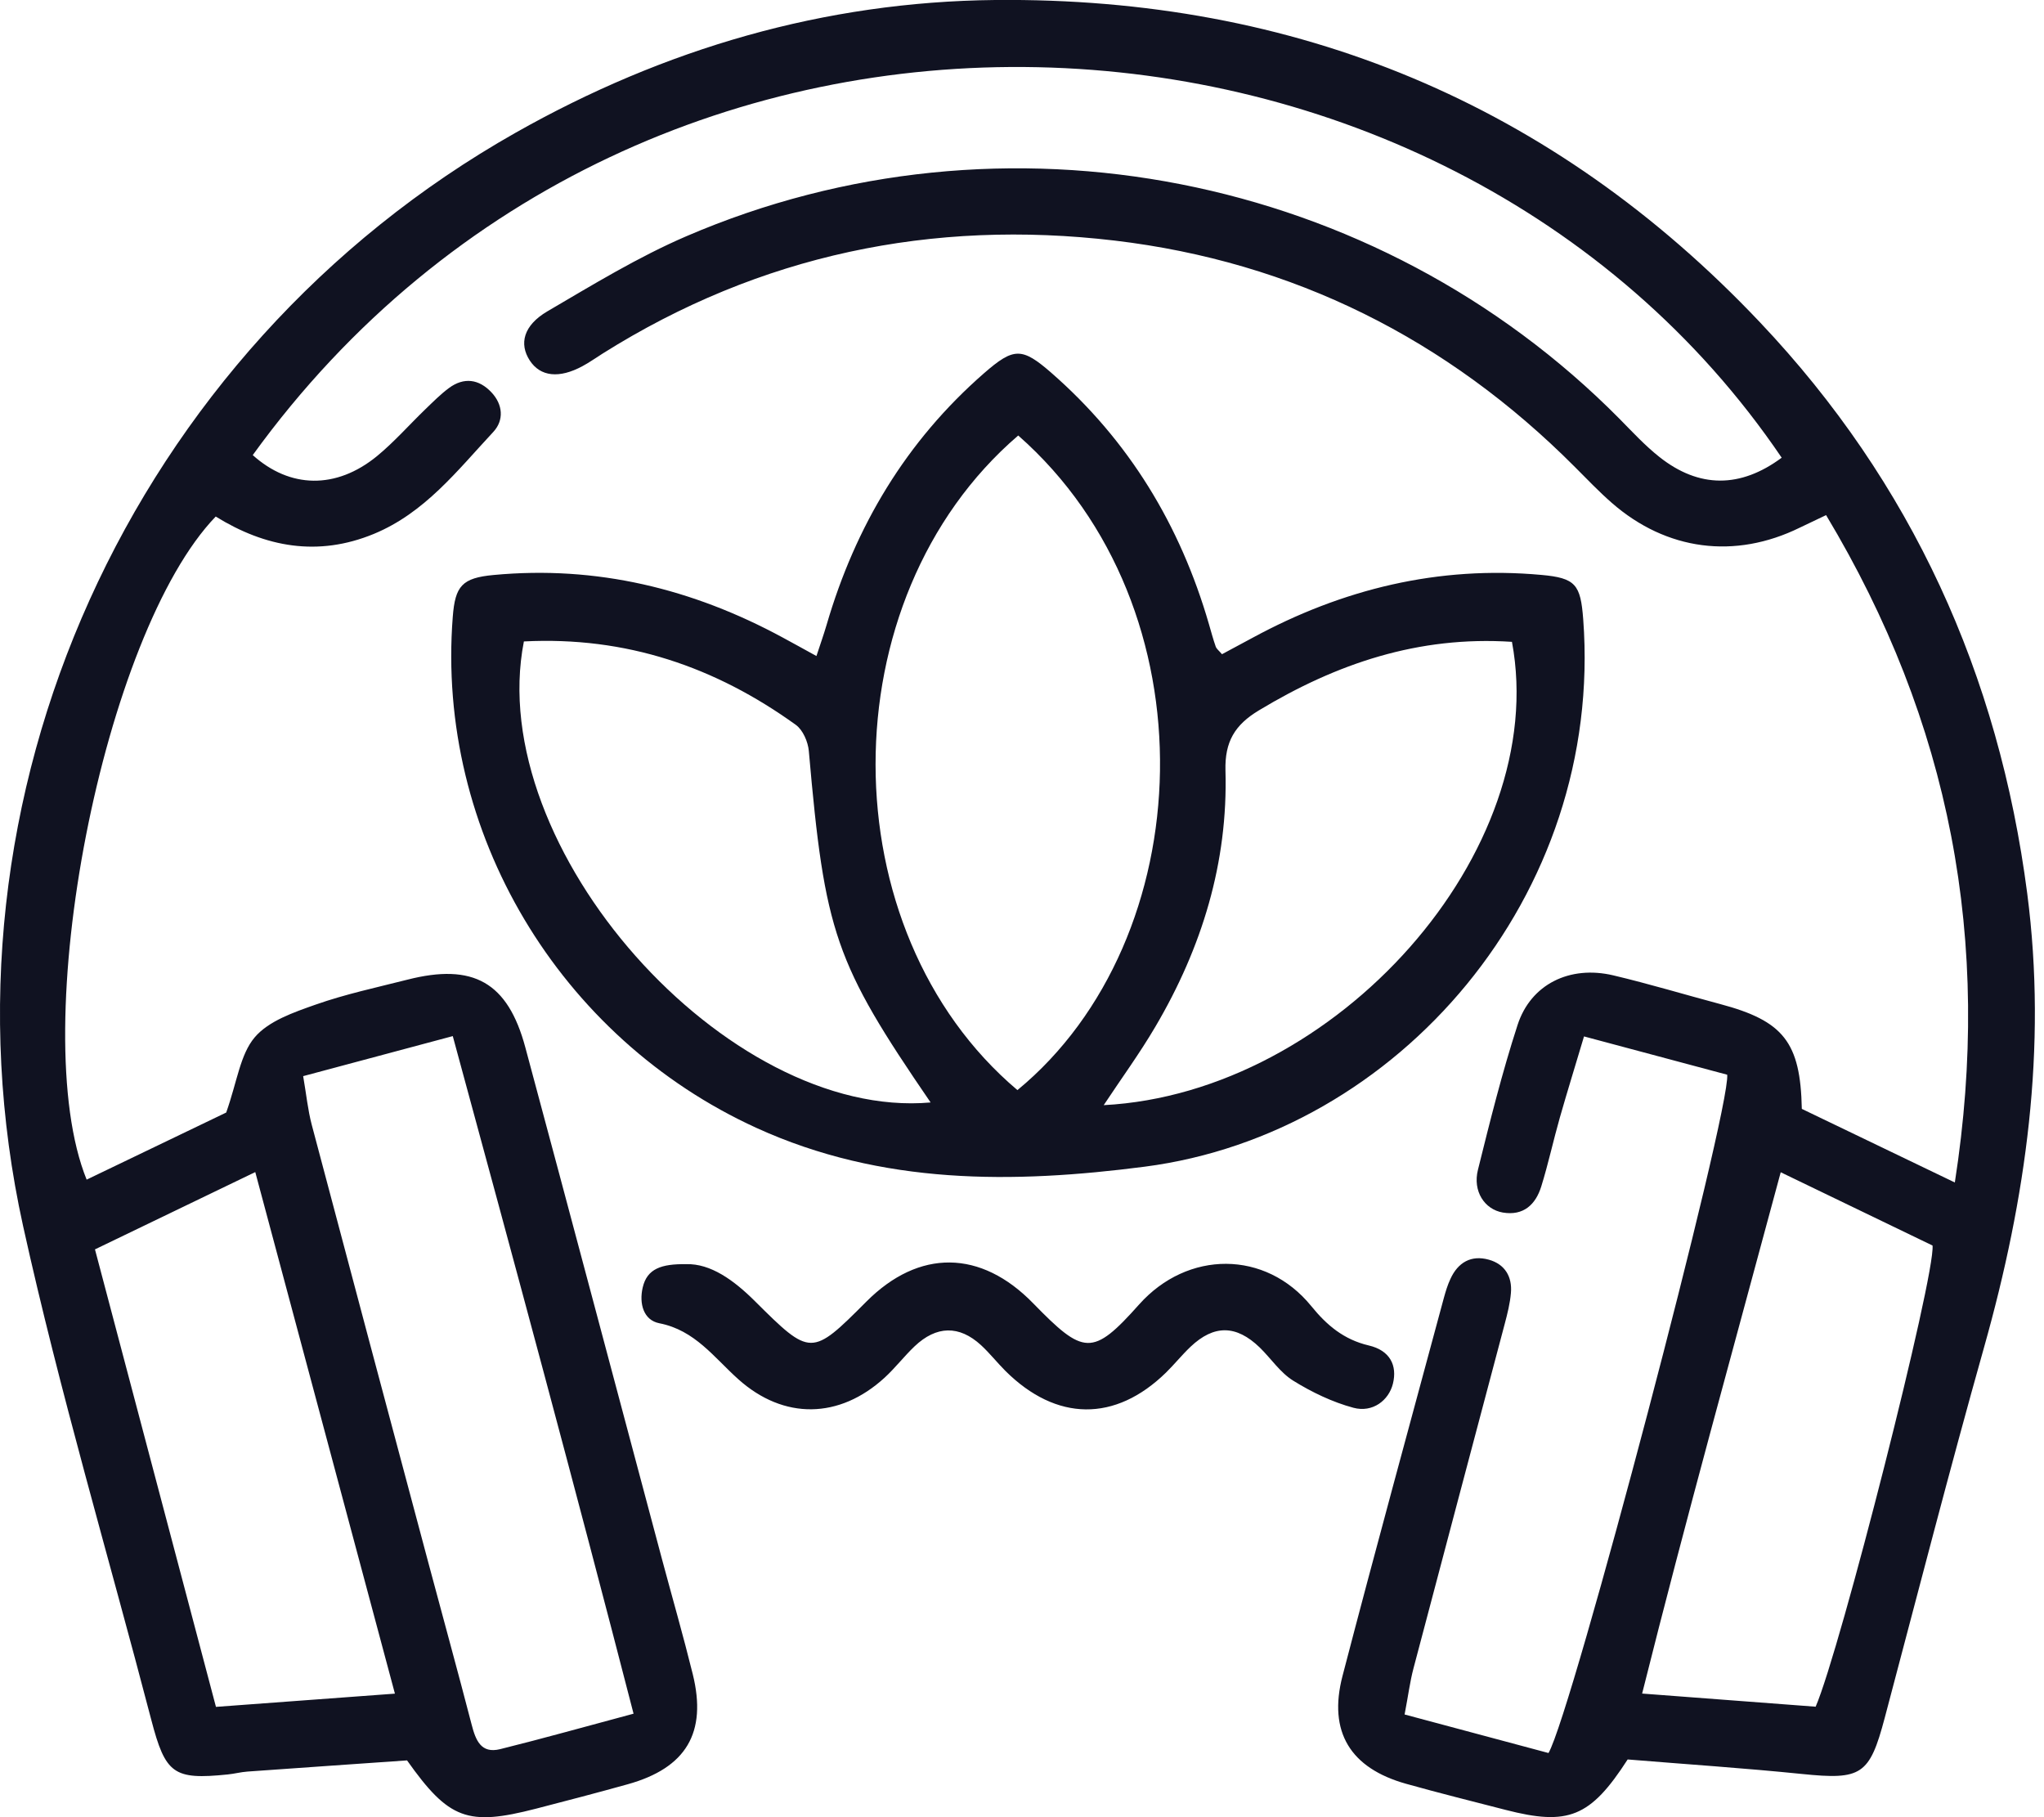 <svg width="72" height="64" viewBox="0 0 72 64" fill="none" xmlns="http://www.w3.org/2000/svg">
<path d="M57.333 61.969C56.018 64.008 55.239 64.31 53.035 63.743C51.865 63.441 50.695 63.151 49.53 62.824C47.567 62.274 46.776 60.998 47.29 59.026C48.449 54.577 49.667 50.142 50.862 45.704C50.924 45.481 50.991 45.257 51.089 45.048C51.354 44.461 51.823 44.191 52.446 44.366C53.007 44.523 53.273 44.961 53.222 45.539C53.191 45.905 53.099 46.268 53.004 46.626C51.935 50.667 50.857 54.705 49.793 58.747C49.664 59.23 49.603 59.73 49.477 60.383C51.248 60.858 52.923 61.305 54.546 61.74C55.367 60.347 60.964 39.085 60.841 37.851C59.246 37.423 57.601 36.985 55.797 36.502C55.493 37.524 55.208 38.44 54.945 39.362C54.716 40.166 54.54 40.984 54.292 41.783C54.094 42.423 53.666 42.828 52.937 42.705C52.289 42.593 51.873 41.951 52.06 41.202C52.485 39.49 52.912 37.773 53.457 36.097C53.923 34.661 55.297 33.991 56.825 34.351C58.09 34.65 59.336 35.027 60.592 35.362C62.821 35.955 63.422 36.703 63.469 39.054C65.167 39.87 66.91 40.708 68.859 41.646C70.186 33.137 68.697 25.428 64.324 18.142C63.955 18.318 63.676 18.449 63.399 18.583C61.112 19.706 58.702 19.393 56.777 17.712C56.322 17.315 55.903 16.874 55.476 16.447C50.982 11.936 45.553 9.219 39.264 8.473C32.84 7.714 26.766 8.97 21.231 12.45C20.993 12.598 20.767 12.763 20.521 12.894C19.695 13.341 19.033 13.266 18.661 12.696C18.279 12.11 18.438 11.462 19.278 10.967C20.881 10.029 22.479 9.051 24.177 8.32C35.348 3.51 48.483 6.105 57.04 14.743C57.498 15.207 57.942 15.69 58.45 16.092C59.852 17.204 61.313 17.195 62.76 16.12C50.901 -1.371 22.694 -3.033 8.903 16.028C10.213 17.206 11.838 17.243 13.28 16.064C13.888 15.564 14.413 14.964 14.983 14.414C15.251 14.157 15.514 13.889 15.812 13.668C16.343 13.274 16.874 13.352 17.312 13.819C17.714 14.246 17.762 14.799 17.374 15.215C16.111 16.57 14.961 18.064 13.168 18.804C11.196 19.617 9.344 19.273 7.599 18.192C3.639 22.298 0.896 36.228 3.052 41.546C4.8 40.705 6.54 39.87 7.968 39.183C8.356 38.088 8.459 37.139 8.973 36.533C9.464 35.955 10.35 35.653 11.118 35.382C12.165 35.013 13.263 34.779 14.344 34.505C16.67 33.91 17.888 34.592 18.505 36.89C20.122 42.9 21.716 48.913 23.322 54.926C23.683 56.272 24.068 57.61 24.403 58.965C24.912 61.028 24.169 62.268 22.11 62.841C21.038 63.14 19.957 63.422 18.879 63.701C16.472 64.321 15.815 64.084 14.338 62C12.503 62.129 10.61 62.257 8.713 62.394C8.481 62.411 8.255 62.472 8.023 62.495C6.113 62.69 5.828 62.481 5.328 60.568C3.815 54.772 2.103 49.019 0.812 43.174C-2.517 28.062 4.605 12.344 18.161 4.675C23.406 1.709 29.05 0.061 35.052 -0C45.629 -0.103 54.697 3.639 61.997 11.353C67.34 16.997 70.406 23.75 71.409 31.466C72.118 36.921 71.367 42.205 69.89 47.447C68.669 51.781 67.546 56.147 66.39 60.501C65.854 62.52 65.572 62.693 63.472 62.478C61.441 62.271 59.403 62.137 57.336 61.967L57.333 61.969ZM10.679 37.901C10.791 38.549 10.844 39.094 10.981 39.613C12.347 44.774 13.726 49.932 15.103 55.091C15.606 56.976 16.125 58.855 16.614 60.741C16.756 61.288 16.941 61.771 17.617 61.604C19.13 61.229 20.636 60.805 22.317 60.355C20.239 52.298 18.114 44.447 15.949 36.491C14.095 36.988 12.45 37.426 10.679 37.901ZM3.345 44.001C4.775 49.413 6.18 54.725 7.607 60.115C9.749 59.956 11.766 59.808 13.911 59.649C12.255 53.468 10.64 47.438 8.992 41.28C7.079 42.202 5.337 43.043 3.348 44.001H3.345ZM63.955 60.112C64.823 58.113 68.18 44.908 68.074 43.867C66.365 43.043 64.622 42.202 62.726 41.286C61.073 47.433 59.4 53.435 57.844 59.646C60.037 59.813 62.011 59.962 63.955 60.109V60.112Z" fill="#101221"/>
<path d="M28.759 23.105C28.896 22.689 29.016 22.351 29.117 22.007C30.131 18.533 31.918 15.542 34.655 13.151C35.711 12.23 35.996 12.227 37.035 13.132C39.771 15.522 41.576 18.502 42.584 21.979C42.662 22.245 42.732 22.513 42.824 22.773C42.852 22.854 42.938 22.915 43.045 23.041C43.391 22.854 43.751 22.664 44.111 22.468C47.29 20.742 50.672 19.918 54.294 20.248C55.503 20.357 55.676 20.586 55.769 21.812C56.498 31.545 49.253 39.931 40.322 41.09C35.697 41.688 31.066 41.741 26.648 39.725C19.7 36.555 15.354 29.305 15.949 21.72C16.033 20.636 16.278 20.354 17.387 20.251C21.012 19.91 24.391 20.731 27.572 22.454C27.936 22.65 28.296 22.851 28.759 23.105ZM35.867 15.338C29.145 21.108 29.198 32.782 35.839 38.393C42.285 33.084 42.774 21.407 35.867 15.338ZM18.454 22.591C17.027 29.861 25.606 39.465 32.781 38.828C29.404 33.896 29.053 32.863 28.491 26.451C28.463 26.127 28.282 25.708 28.033 25.529C25.196 23.485 22.054 22.407 18.454 22.591ZM53.258 22.605C49.96 22.39 47.075 23.373 44.346 25.018C43.497 25.529 43.14 26.121 43.167 27.138C43.26 30.38 42.335 33.38 40.699 36.158C40.148 37.097 39.503 37.979 38.878 38.923C47.075 38.493 54.638 29.97 53.258 22.602V22.605Z" fill="#101221"/>
<path d="M24.174 44.523C25.029 44.498 25.847 45.084 26.59 45.824C28.556 47.779 28.584 47.782 30.519 45.841C32.371 43.984 34.549 44.006 36.395 45.903C38.172 47.726 38.484 47.785 40.124 45.944C41.83 44.031 44.578 44.017 46.192 46.003C46.731 46.668 47.332 47.179 48.214 47.386C48.966 47.562 49.223 48.092 49.066 48.732C48.921 49.321 48.351 49.762 47.675 49.581C46.935 49.382 46.209 49.033 45.556 48.628C45.095 48.343 44.771 47.844 44.371 47.455C43.545 46.659 42.763 46.651 41.939 47.43C41.635 47.718 41.372 48.047 41.073 48.341C39.283 50.089 37.214 50.069 35.418 48.285C35.122 47.989 34.862 47.657 34.555 47.374C33.787 46.671 32.988 46.685 32.217 47.416C31.846 47.768 31.533 48.181 31.156 48.525C29.567 49.977 27.612 50.014 26.006 48.575C25.151 47.81 24.481 46.849 23.224 46.604C22.666 46.495 22.509 45.911 22.638 45.35C22.791 44.679 23.3 44.512 24.171 44.523H24.174Z" fill="#101221"/>
</svg>
